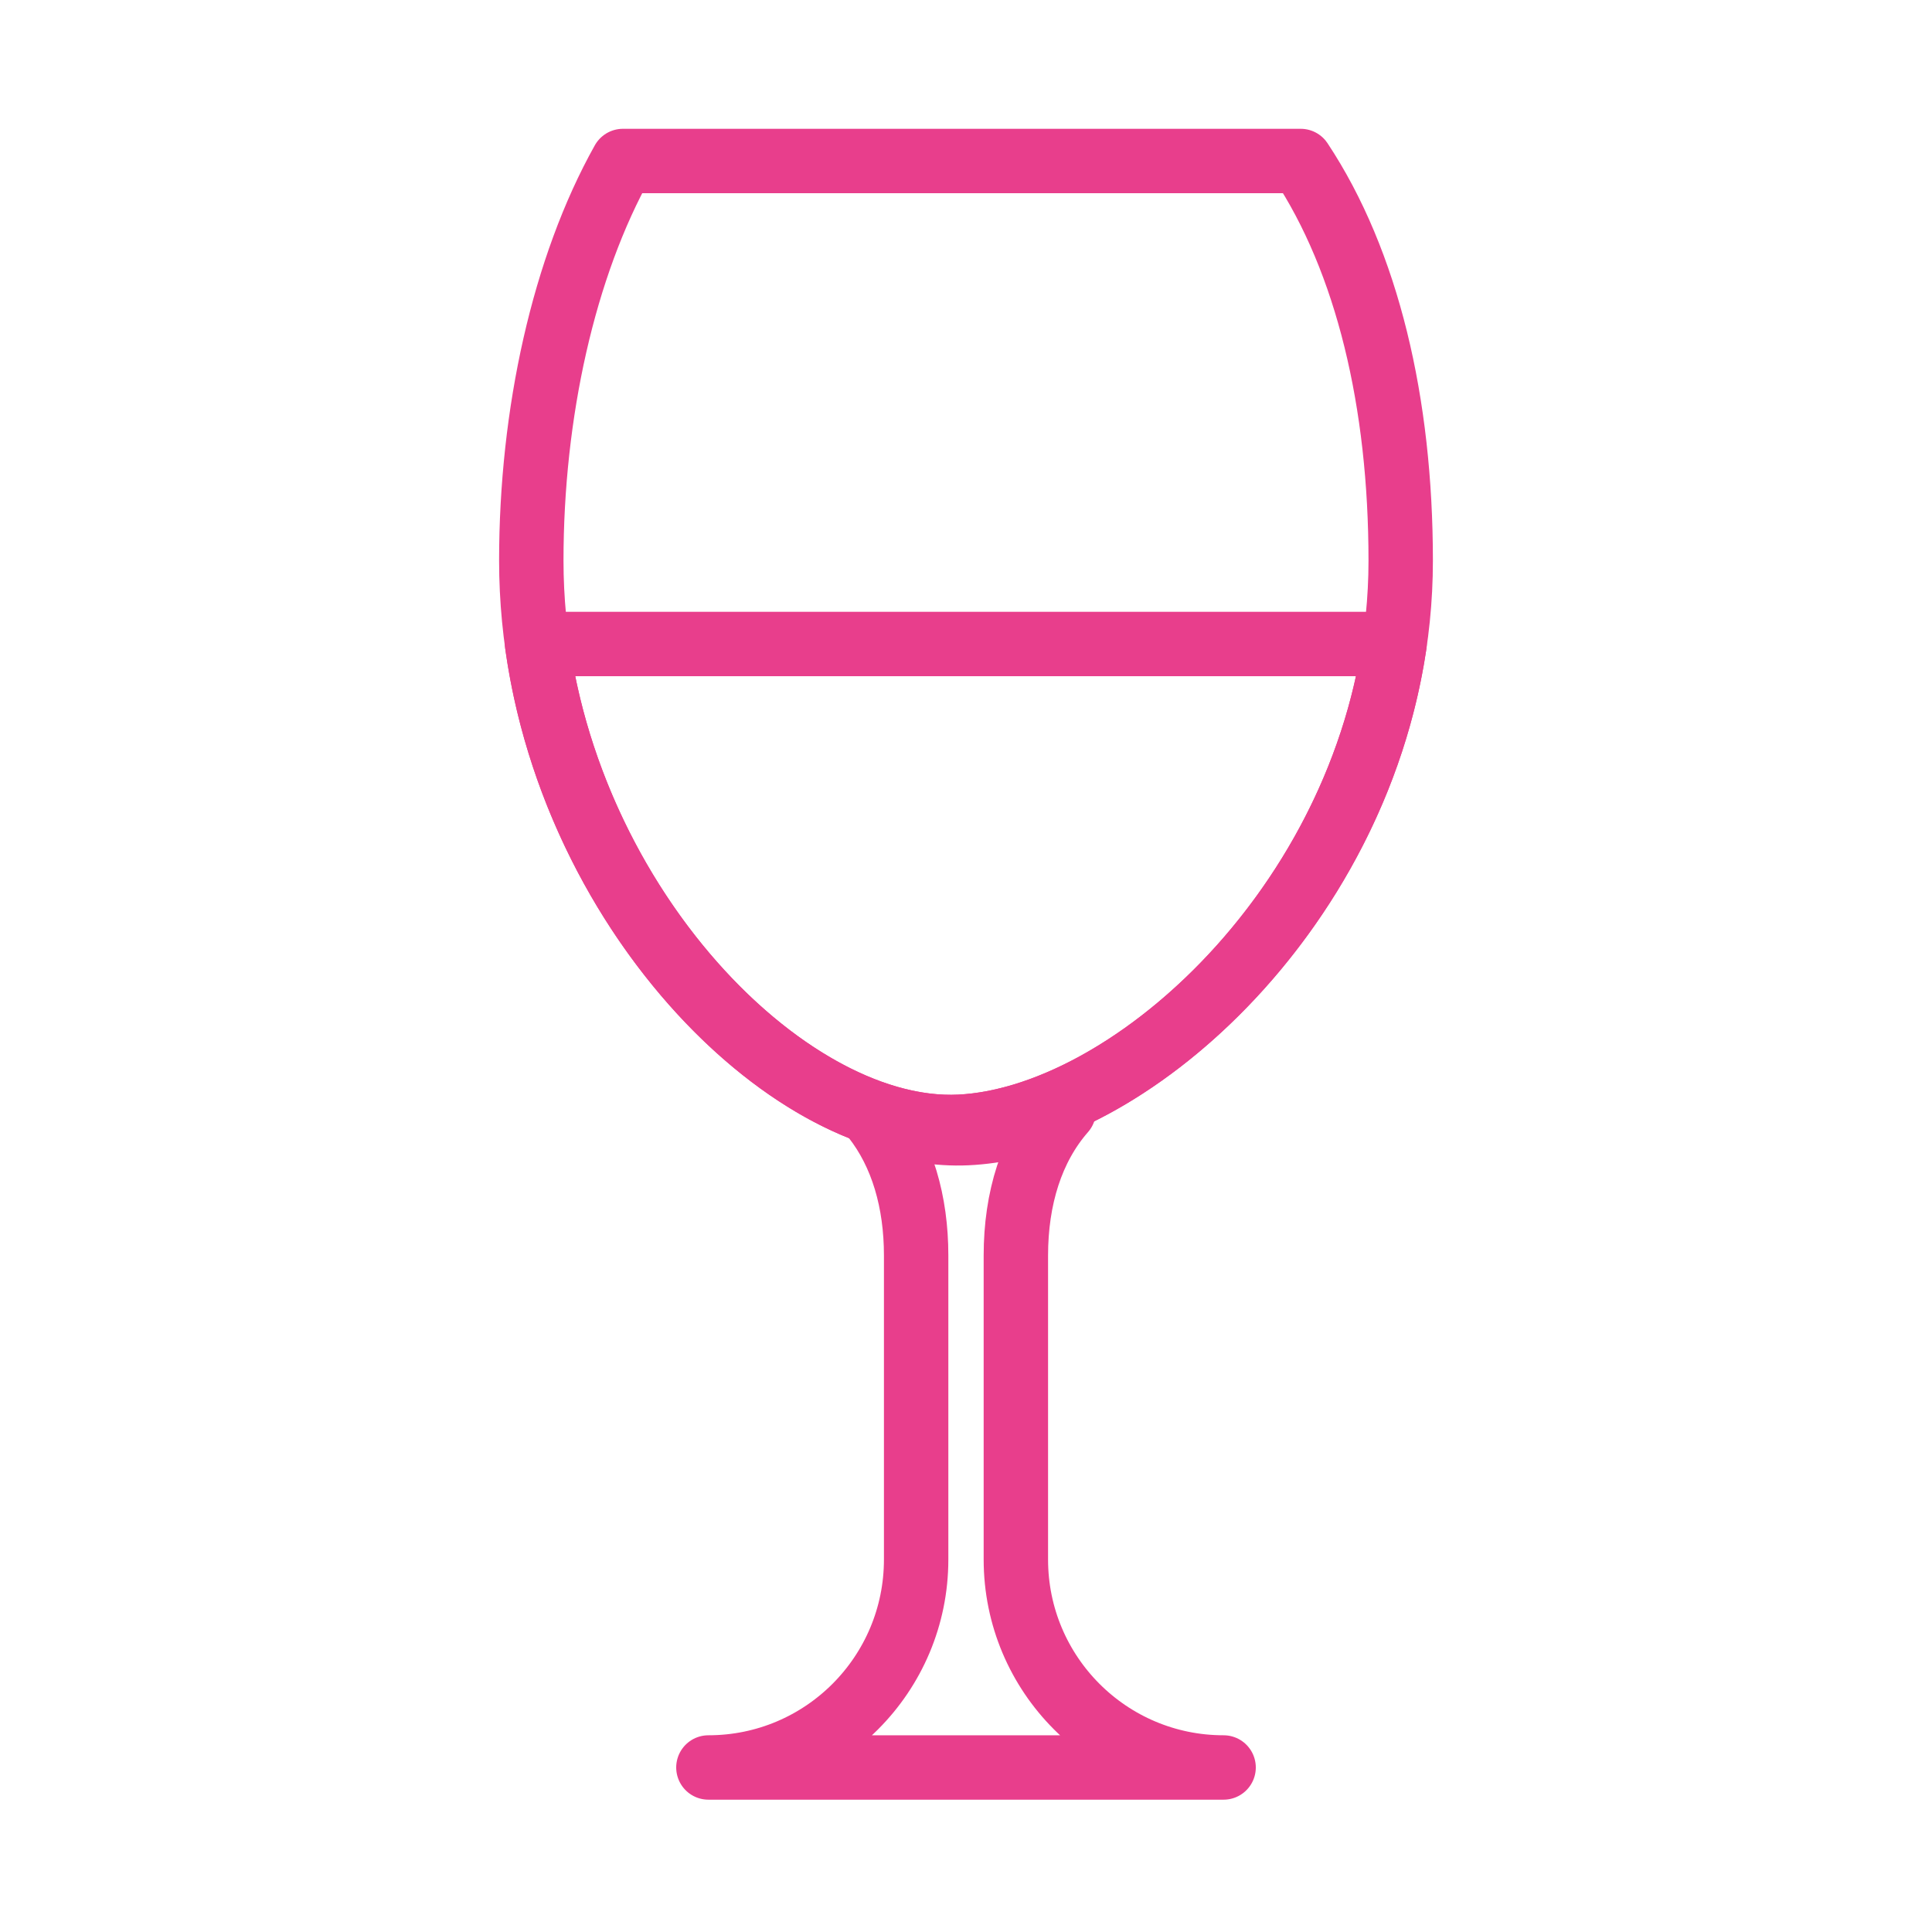 <svg width="120" height="120" viewBox="0 0 120 120" fill="none" xmlns="http://www.w3.org/2000/svg">
<g id="wine">
<g id="wine_2">
<path id="Layer 1" fill-rule="evenodd" clip-rule="evenodd" d="M66.073 69C64.07 71.287 63.097 74.431 63.097 77.981V96.861C63.097 104.004 68.874 109.781 76 109.781L60 109.781L44 109.781C51.126 109.781 56.903 104.004 56.903 96.861V77.981C56.903 74.648 56.046 71.673 54.283 69.428C56.26 70.131 58.215 70.466 60.069 70.38C61.973 70.291 64.006 69.816 66.073 69V69Z" stroke="#E83E8C" stroke-width="4" stroke-linecap="round" stroke-linejoin="round"/>
<path id="Layer 2" fill-rule="evenodd" clip-rule="evenodd" d="M80.788 10C84.933 16.258 87 25.01 87 34.822C87 54.243 70.974 69.433 59.607 69.986C48.239 70.539 33 54.243 33 34.822C33 25.673 35.007 16.58 38.692 10H80.788V10Z" stroke="#E83E8C" stroke-width="4" stroke-linecap="round" stroke-linejoin="round"/>
<path id="Layer 3" fill-rule="evenodd" clip-rule="evenodd" d="M86.619 40C84.128 56.881 69.942 69.484 59.607 69.986C49.267 70.489 35.723 57.05 33.359 40H86.619V40Z" stroke="#E83E8C" stroke-width="4" stroke-linecap="round" stroke-linejoin="round"/>
</g>
</g>
</svg>
